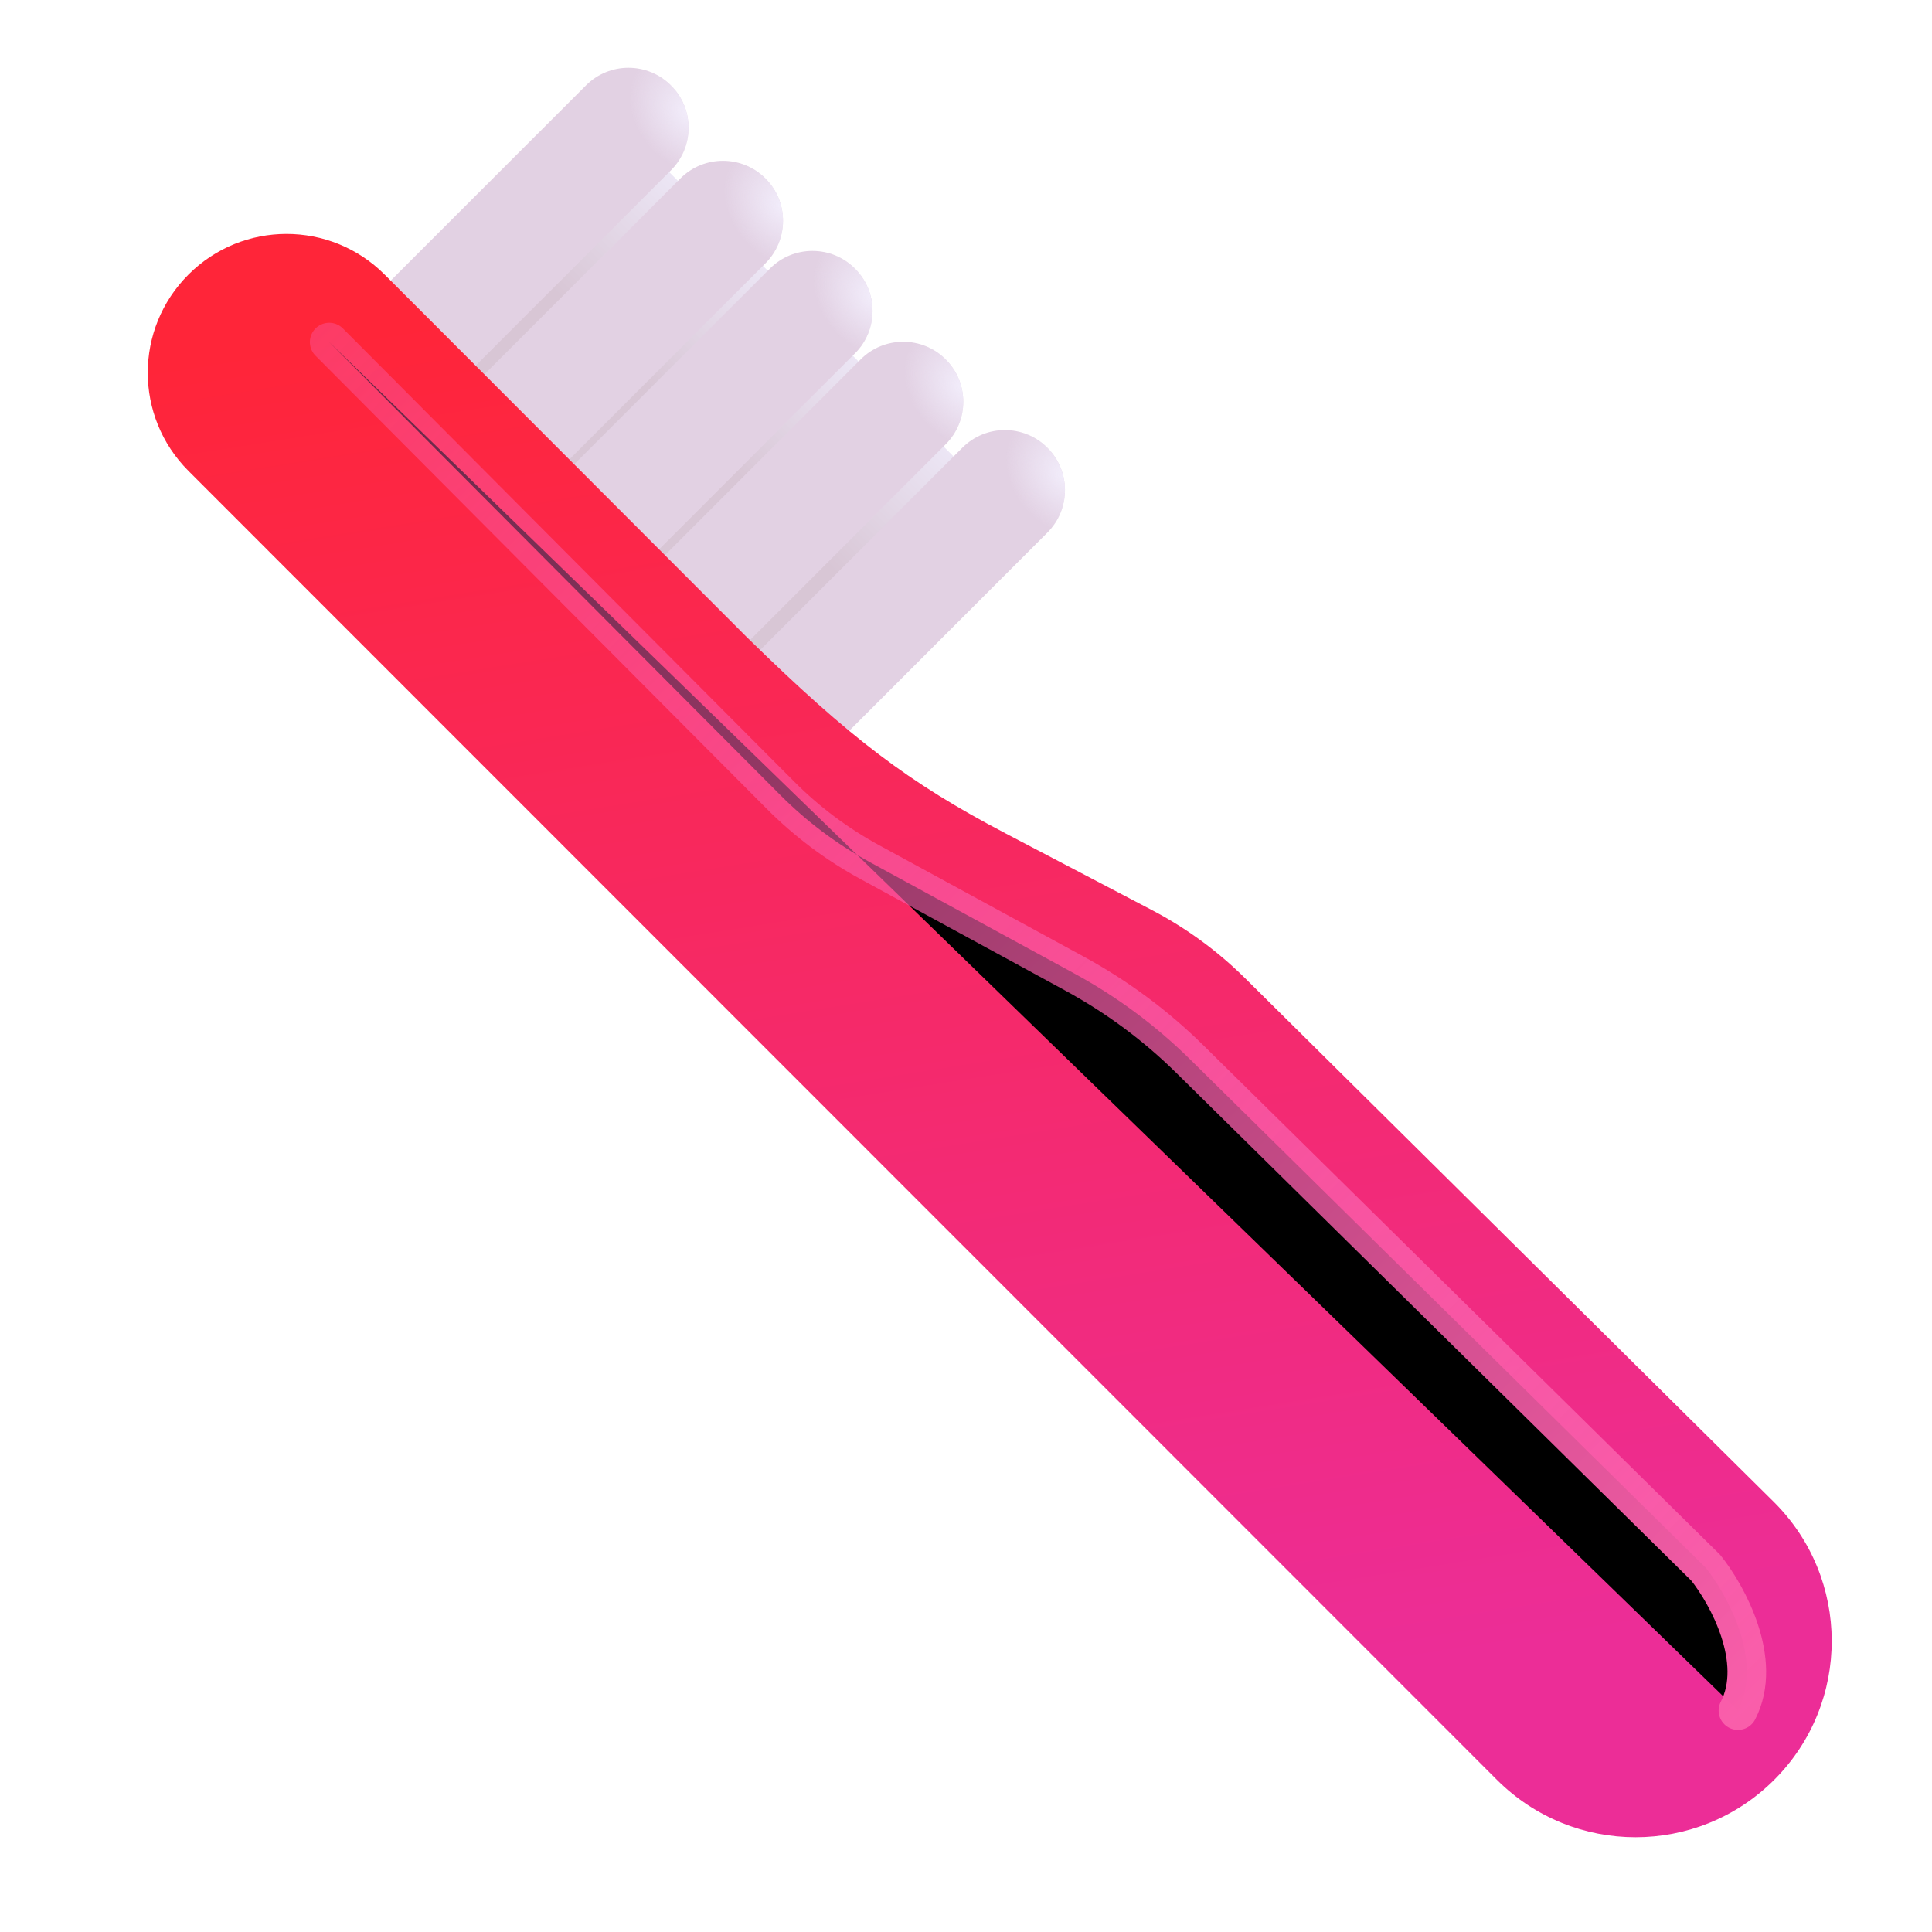 <svg viewBox="1 1 30 30" xmlns="http://www.w3.org/2000/svg">
<rect x="10.492" y="2.773" width="7.789" height="5.376" transform="rotate(45 10.492 2.773)" fill="url(#paint0_linear_18_26298)"/>
<g filter="url(#filter0_i_18_26298)">
<path d="M9.499 2.326C9.863 1.961 10.454 1.961 10.818 2.326C11.183 2.69 11.183 3.281 10.818 3.645L6.625 7.839C6.26 8.204 5.669 8.204 5.305 7.839C4.941 7.475 4.941 6.884 5.305 6.519L9.499 2.326Z" fill="#E2D1E3"/>
<path d="M9.499 2.326C9.863 1.961 10.454 1.961 10.818 2.326C11.183 2.69 11.183 3.281 10.818 3.645L6.625 7.839C6.26 8.204 5.669 8.204 5.305 7.839C4.941 7.475 4.941 6.884 5.305 6.519L9.499 2.326Z" fill="url(#paint1_radial_18_26298)"/>
</g>
<g filter="url(#filter1_i_18_26298)">
<path d="M10.966 3.77C11.33 3.406 11.921 3.406 12.285 3.77C12.65 4.135 12.65 4.725 12.285 5.09L8.091 9.284C7.727 9.648 7.136 9.648 6.772 9.284C6.407 8.919 6.407 8.329 6.772 7.964L10.966 3.77Z" fill="#E2D1E3"/>
<path d="M10.966 3.77C11.33 3.406 11.921 3.406 12.285 3.77C12.65 4.135 12.65 4.725 12.285 5.09L8.091 9.284C7.727 9.648 7.136 9.648 6.772 9.284C6.407 8.919 6.407 8.329 6.772 7.964L10.966 3.77Z" fill="url(#paint2_radial_18_26298)"/>
</g>
<g filter="url(#filter2_i_18_26298)">
<path d="M12.356 5.17C12.72 4.805 13.311 4.805 13.675 5.17C14.04 5.534 14.04 6.125 13.675 6.489L9.481 10.683C9.117 11.048 8.526 11.048 8.162 10.683C7.797 10.319 7.797 9.728 8.162 9.364L12.356 5.17Z" fill="#E2D1E3"/>
<path d="M12.356 5.17C12.72 4.805 13.311 4.805 13.675 5.17C14.04 5.534 14.04 6.125 13.675 6.489L9.481 10.683C9.117 11.048 8.526 11.048 8.162 10.683C7.797 10.319 7.797 9.728 8.162 9.364L12.356 5.17Z" fill="url(#paint3_radial_18_26298)"/>
</g>
<g filter="url(#filter3_i_18_26298)">
<path d="M13.765 6.58C14.129 6.216 14.72 6.216 15.084 6.58C15.449 6.945 15.449 7.536 15.084 7.9L10.89 12.094C10.526 12.458 9.935 12.458 9.571 12.094C9.206 11.729 9.206 11.139 9.571 10.774L13.765 6.58Z" fill="#E2D1E3"/>
<path d="M13.765 6.58C14.129 6.216 14.72 6.216 15.084 6.58C15.449 6.945 15.449 7.536 15.084 7.9L10.89 12.094C10.526 12.458 9.935 12.458 9.571 12.094C9.206 11.729 9.206 11.139 9.571 10.774L13.765 6.58Z" fill="url(#paint4_radial_18_26298)"/>
</g>
<g filter="url(#filter4_ii_18_26298)">
<path d="M15.244 7.952C15.608 7.587 16.199 7.587 16.563 7.952C16.928 8.316 16.928 8.907 16.563 9.271L12.37 13.465C12.005 13.83 11.414 13.83 11.05 13.465C10.685 13.101 10.685 12.51 11.05 12.146L15.244 7.952Z" fill="#E2D1E3"/>
<path d="M15.244 7.952C15.608 7.587 16.199 7.587 16.563 7.952C16.928 8.316 16.928 8.907 16.563 9.271L12.37 13.465C12.005 13.83 11.414 13.83 11.05 13.465C10.685 13.101 10.685 12.51 11.05 12.146L15.244 7.952Z" fill="url(#paint5_radial_18_26298)"/>
</g>
<g filter="url(#filter5_i_18_26298)">
<path d="M3.526 5.664C2.684 6.506 2.684 7.87 3.526 8.712L23.843 29.036C25.033 30.226 26.961 30.226 28.151 29.036C29.344 27.843 29.34 25.906 28.14 24.718L19.93 16.586C19.505 16.166 19.02 15.811 18.491 15.534L16.214 14.341C14.712 13.554 13.807 12.869 12.206 11.303L6.573 5.664C5.732 4.822 4.367 4.822 3.526 5.664Z" fill="url(#paint6_linear_18_26298)"/>
</g>
<g filter="url(#filter6_f_18_26298)">
<path d="M6.112 6.312L13.121 13.35C13.53 13.76 13.995 14.109 14.504 14.386L17.685 16.118C18.341 16.475 18.945 16.922 19.477 17.447L27.487 25.344C27.82 25.76 28.387 26.788 27.987 27.562" stroke="url(#paint7_linear_18_26298)" stroke-width="0.6" stroke-linecap="round"/>
</g>
<defs>
<filter id="filter0_i_18_26298" x="5.032" y="2.052" width="6.66" height="6.06" filterUnits="userSpaceOnUse" color-interpolation-filters="sRGB">
<feFlood flood-opacity="0" result="BackgroundImageFix"/>
<feBlend mode="normal" in="SourceGraphic" in2="BackgroundImageFix" result="shape"/>
<feColorMatrix in="SourceAlpha" type="matrix" values="0 0 0 0 0 0 0 0 0 0 0 0 0 0 0 0 0 0 127 0" result="hardAlpha"/>
<feOffset dx="0.6"/>
<feGaussianBlur stdDeviation="0.5"/>
<feComposite in2="hardAlpha" operator="arithmetic" k2="-1" k3="1"/>
<feColorMatrix type="matrix" values="0 0 0 0 0.78 0 0 0 0 0.749 0 0 0 0 0.784 0 0 0 1 0"/>
<feBlend mode="normal" in2="shape" result="effect1_innerShadow_18_26298"/>
</filter>
<filter id="filter1_i_18_26298" x="6.499" y="3.497" width="6.66" height="6.06" filterUnits="userSpaceOnUse" color-interpolation-filters="sRGB">
<feFlood flood-opacity="0" result="BackgroundImageFix"/>
<feBlend mode="normal" in="SourceGraphic" in2="BackgroundImageFix" result="shape"/>
<feColorMatrix in="SourceAlpha" type="matrix" values="0 0 0 0 0 0 0 0 0 0 0 0 0 0 0 0 0 0 127 0" result="hardAlpha"/>
<feOffset dx="0.6"/>
<feGaussianBlur stdDeviation="0.5"/>
<feComposite in2="hardAlpha" operator="arithmetic" k2="-1" k3="1"/>
<feColorMatrix type="matrix" values="0 0 0 0 0.78 0 0 0 0 0.749 0 0 0 0 0.784 0 0 0 1 0"/>
<feBlend mode="normal" in2="shape" result="effect1_innerShadow_18_26298"/>
</filter>
<filter id="filter2_i_18_26298" x="7.888" y="4.897" width="6.66" height="6.06" filterUnits="userSpaceOnUse" color-interpolation-filters="sRGB">
<feFlood flood-opacity="0" result="BackgroundImageFix"/>
<feBlend mode="normal" in="SourceGraphic" in2="BackgroundImageFix" result="shape"/>
<feColorMatrix in="SourceAlpha" type="matrix" values="0 0 0 0 0 0 0 0 0 0 0 0 0 0 0 0 0 0 127 0" result="hardAlpha"/>
<feOffset dx="0.6"/>
<feGaussianBlur stdDeviation="0.5"/>
<feComposite in2="hardAlpha" operator="arithmetic" k2="-1" k3="1"/>
<feColorMatrix type="matrix" values="0 0 0 0 0.78 0 0 0 0 0.749 0 0 0 0 0.784 0 0 0 1 0"/>
<feBlend mode="normal" in2="shape" result="effect1_innerShadow_18_26298"/>
</filter>
<filter id="filter3_i_18_26298" x="9.297" y="6.307" width="6.66" height="6.06" filterUnits="userSpaceOnUse" color-interpolation-filters="sRGB">
<feFlood flood-opacity="0" result="BackgroundImageFix"/>
<feBlend mode="normal" in="SourceGraphic" in2="BackgroundImageFix" result="shape"/>
<feColorMatrix in="SourceAlpha" type="matrix" values="0 0 0 0 0 0 0 0 0 0 0 0 0 0 0 0 0 0 127 0" result="hardAlpha"/>
<feOffset dx="0.6"/>
<feGaussianBlur stdDeviation="0.5"/>
<feComposite in2="hardAlpha" operator="arithmetic" k2="-1" k3="1"/>
<feColorMatrix type="matrix" values="0 0 0 0 0.78 0 0 0 0 0.749 0 0 0 0 0.784 0 0 0 1 0"/>
<feBlend mode="normal" in2="shape" result="effect1_innerShadow_18_26298"/>
</filter>
<filter id="filter4_ii_18_26298" x="10.777" y="7.678" width="6.66" height="6.06" filterUnits="userSpaceOnUse" color-interpolation-filters="sRGB">
<feFlood flood-opacity="0" result="BackgroundImageFix"/>
<feBlend mode="normal" in="SourceGraphic" in2="BackgroundImageFix" result="shape"/>
<feColorMatrix in="SourceAlpha" type="matrix" values="0 0 0 0 0 0 0 0 0 0 0 0 0 0 0 0 0 0 127 0" result="hardAlpha"/>
<feOffset dx="0.6"/>
<feGaussianBlur stdDeviation="0.5"/>
<feComposite in2="hardAlpha" operator="arithmetic" k2="-1" k3="1"/>
<feColorMatrix type="matrix" values="0 0 0 0 0.78 0 0 0 0 0.749 0 0 0 0 0.784 0 0 0 1 0"/>
<feBlend mode="normal" in2="shape" result="effect1_innerShadow_18_26298"/>
<feColorMatrix in="SourceAlpha" type="matrix" values="0 0 0 0 0 0 0 0 0 0 0 0 0 0 0 0 0 0 127 0" result="hardAlpha"/>
<feOffset dx="0.1"/>
<feGaussianBlur stdDeviation="0.15"/>
<feComposite in2="hardAlpha" operator="arithmetic" k2="-1" k3="1"/>
<feColorMatrix type="matrix" values="0 0 0 0 0.808 0 0 0 0 0.729 0 0 0 0 0.863 0 0 0 1 0"/>
<feBlend mode="normal" in2="effect1_innerShadow_18_26298" result="effect2_innerShadow_18_26298"/>
</filter>
<filter id="filter5_i_18_26298" x="2.895" y="4.633" width="26.548" height="25.296" filterUnits="userSpaceOnUse" color-interpolation-filters="sRGB">
<feFlood flood-opacity="0" result="BackgroundImageFix"/>
<feBlend mode="normal" in="SourceGraphic" in2="BackgroundImageFix" result="shape"/>
<feColorMatrix in="SourceAlpha" type="matrix" values="0 0 0 0 0 0 0 0 0 0 0 0 0 0 0 0 0 0 127 0" result="hardAlpha"/>
<feOffset dx="0.4" dy="-0.4"/>
<feGaussianBlur stdDeviation="0.375"/>
<feComposite in2="hardAlpha" operator="arithmetic" k2="-1" k3="1"/>
<feColorMatrix type="matrix" values="0 0 0 0 0.871 0 0 0 0 0.11 0 0 0 0 0.333 0 0 0 1 0"/>
<feBlend mode="normal" in2="shape" result="effect1_innerShadow_18_26298"/>
</filter>
<filter id="filter6_f_18_26298" x="5.062" y="5.263" width="24.113" height="23.35" filterUnits="userSpaceOnUse" color-interpolation-filters="sRGB">
<feFlood flood-opacity="0" result="BackgroundImageFix"/>
<feBlend mode="normal" in="SourceGraphic" in2="BackgroundImageFix" result="shape"/>
<feGaussianBlur stdDeviation="0.375" result="effect1_foregroundBlur_18_26298"/>
</filter>
<linearGradient id="paint0_linear_18_26298" x1="14.387" y1="2.773" x2="14.387" y2="8.149" gradientUnits="userSpaceOnUse">
<stop stop-color="#ECE6F5"/>
<stop offset="0.479" stop-color="#D8C6D5"/>
</linearGradient>
<radialGradient id="paint1_radial_18_26298" cx="0" cy="0" r="1" gradientUnits="userSpaceOnUse" gradientTransform="translate(11.092 2.75) rotate(138.827) scale(0.807 1.046)">
<stop stop-color="#F2EDFB"/>
<stop offset="1" stop-color="#F2EDFB" stop-opacity="0"/>
</radialGradient>
<radialGradient id="paint2_radial_18_26298" cx="0" cy="0" r="1" gradientUnits="userSpaceOnUse" gradientTransform="translate(12.559 4.195) rotate(138.827) scale(0.807 1.046)">
<stop stop-color="#F2EDFB"/>
<stop offset="1" stop-color="#F2EDFB" stop-opacity="0"/>
</radialGradient>
<radialGradient id="paint3_radial_18_26298" cx="0" cy="0" r="1" gradientUnits="userSpaceOnUse" gradientTransform="translate(13.949 5.594) rotate(138.827) scale(0.807 1.046)">
<stop stop-color="#F2EDFB"/>
<stop offset="1" stop-color="#F2EDFB" stop-opacity="0"/>
</radialGradient>
<radialGradient id="paint4_radial_18_26298" cx="0" cy="0" r="1" gradientUnits="userSpaceOnUse" gradientTransform="translate(15.357 7.005) rotate(138.827) scale(0.807 1.046)">
<stop stop-color="#F2EDFB"/>
<stop offset="1" stop-color="#F2EDFB" stop-opacity="0"/>
</radialGradient>
<radialGradient id="paint5_radial_18_26298" cx="0" cy="0" r="1" gradientUnits="userSpaceOnUse" gradientTransform="translate(16.837 8.376) rotate(138.827) scale(0.807 1.046)">
<stop stop-color="#F2EDFB"/>
<stop offset="1" stop-color="#F2EDFB" stop-opacity="0"/>
</radialGradient>
<linearGradient id="paint6_linear_18_26298" x1="15.969" y1="5.033" x2="19.578" y2="27.688" gradientUnits="userSpaceOnUse">
<stop stop-color="#FF2539"/>
<stop offset="1" stop-color="#EC2D97"/>
</linearGradient>
<linearGradient id="paint7_linear_18_26298" x1="28.987" y1="26.781" x2="-7.297" y2="-9.375" gradientUnits="userSpaceOnUse">
<stop stop-color="#F95EAA"/>
<stop offset="1" stop-color="#F95EAA" stop-opacity="0"/>
</linearGradient>
</defs>
</svg>
